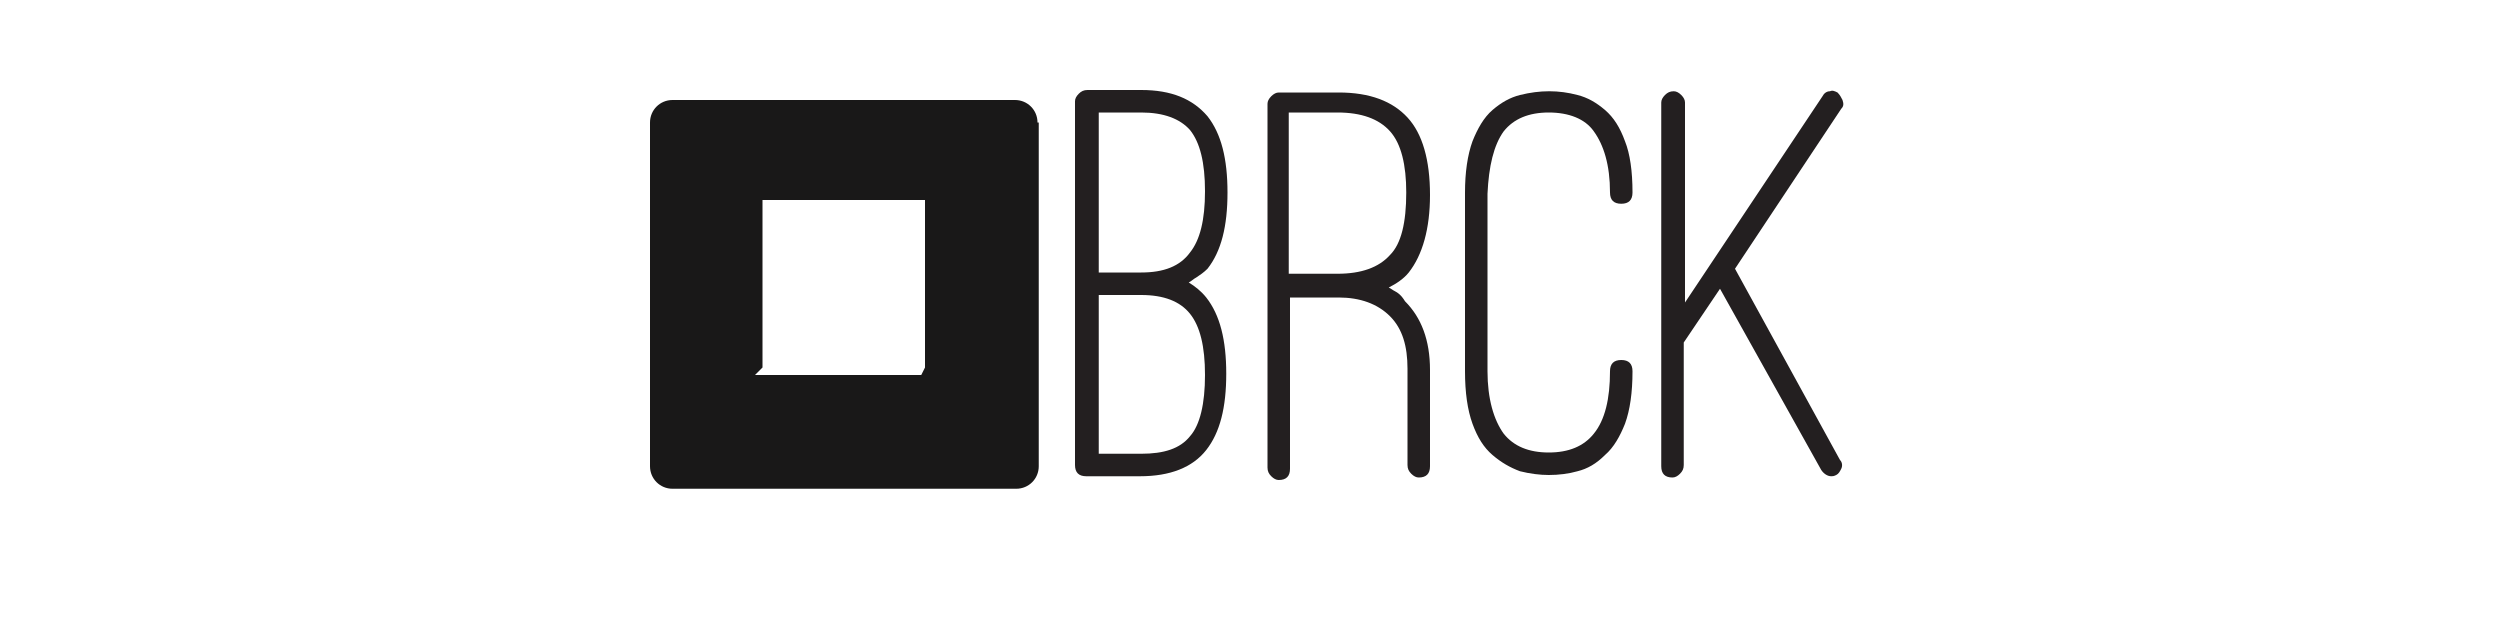 <?xml version="1.0" encoding="utf-8"?>
<!-- Generator: Adobe Illustrator 16.0.0, SVG Export Plug-In . SVG Version: 6.00 Build 0)  -->
<!DOCTYPE svg PUBLIC "-//W3C//DTD SVG 1.1//EN" "http://www.w3.org/Graphics/SVG/1.1/DTD/svg11.dtd">
<svg version="1.1" id="Layer_1" xmlns="http://www.w3.org/2000/svg" xmlns:xlink="http://www.w3.org/1999/xlink" x="0px" y="0px"
	 width="200px" height="50px" viewBox="0 0 200 50" style="enable-background:new 0 0 200 50;" xml:space="preserve">
<style type="text/css">
<![CDATA[
	.st0{fill:#191818;}
	.st1{fill:#231F20;}
]]>
</style>
<g>
	<g>
		<path class="st0" d="M83,9.8c0-1-0.8-1.8-1.8-1.8H53.8c-1,0-1.8,0.8-1.8,1.8v27.5c0,1,0.8,1.8,1.8,1.8h27.5c1,0,1.8-0.8,1.8-1.8
			V9.8z M74,29.4c0,0-0.3,0.6-0.3,0.6H60.4c0,0,0.6-0.6,0.6-0.6V16c0,0-0.6,0-0.6,0h13.3c0,0,0.3,0,0.3,0V29.4z"/>
	</g>
	<g>
		<path class="st1" d="M96.6,21.5c1.1-1.4,1.6-3.4,1.6-6.1c0-2.7-0.5-4.7-1.6-6.1c-1.2-1.4-2.9-2.1-5.3-2.1H87
			c-0.3,0-0.5,0.1-0.7,0.3C86.1,7.7,86,7.9,86,8.1v29.1c0,0.6,0.3,0.9,0.9,0.9h4.3c2.4,0,4.2-0.7,5.3-2.1c1.1-1.4,1.6-3.4,1.6-6.1
			c0-2.7-0.5-4.7-1.6-6.1c-0.4-0.5-0.9-0.9-1.4-1.2c0.2-0.1,0.4-0.3,0.6-0.4C96,22,96.3,21.8,96.6,21.5z M91.3,36.3h-3.4V23.6h3.4
			c1.8,0,3.1,0.5,3.9,1.5c0.8,1,1.2,2.6,1.2,4.9c0,2.3-0.4,4-1.2,4.9C94.4,35.9,93.1,36.3,91.3,36.3z M91.3,21.8h-3.4V9h3.4
			c1.8,0,3.1,0.5,3.9,1.4c0.8,1,1.2,2.6,1.2,4.9c0,2.3-0.4,3.9-1.2,4.9C94.4,21.3,93.1,21.8,91.3,21.8z"/>
		<path class="st1" d="M111.6,23.3c-0.2-0.1-0.3-0.2-0.5-0.3c0.6-0.3,1.2-0.7,1.6-1.2c1.1-1.4,1.7-3.5,1.7-6.2
			c0-2.8-0.6-4.9-1.8-6.2c-1.2-1.3-3-2-5.5-2h-4.8c-0.2,0-0.4,0.1-0.6,0.3c-0.2,0.2-0.3,0.4-0.3,0.6v29.1c0,0.3,0.1,0.5,0.3,0.7
			s0.4,0.3,0.6,0.3c0.6,0,0.9-0.3,0.9-0.9V23.8h3.9c1.7,0,3.1,0.5,4.1,1.5c1,1,1.4,2.4,1.4,4.2v7.7c0,0.3,0.1,0.5,0.3,0.7
			c0.2,0.2,0.4,0.3,0.6,0.3c0.6,0,0.9-0.3,0.9-0.9v-7.7c0-2.4-0.7-4.2-2-5.5C112.1,23.6,111.8,23.4,111.6,23.3z M112.5,15.4
			c0,2.4-0.4,4.1-1.3,5c-0.9,1-2.3,1.5-4.2,1.5h-3.9V9h3.9c1.9,0,3.3,0.5,4.2,1.5C112.1,11.5,112.5,13.2,112.5,15.4z"/>
		<path class="st1" d="M120.3,10.5c0.8-1,2-1.5,3.6-1.5c1.6,0,2.9,0.5,3.6,1.5c0.8,1.1,1.3,2.7,1.3,4.9c0,0.6,0.3,0.9,0.9,0.9
			s0.9-0.3,0.9-0.9c0-1.7-0.2-3.1-0.6-4.1c-0.4-1.1-0.9-1.9-1.6-2.5c-0.7-0.6-1.4-1-2.2-1.2c-1.5-0.4-3-0.4-4.6,0
			c-0.8,0.2-1.5,0.6-2.2,1.2c-0.7,0.6-1.2,1.5-1.6,2.5c-0.4,1.1-0.6,2.5-0.6,4.1v14.3c0,1.7,0.2,3.1,0.6,4.2
			c0.4,1.1,0.9,1.9,1.6,2.5c0.7,0.6,1.4,1,2.2,1.3c0.8,0.2,1.6,0.3,2.3,0.3c0.8,0,1.6-0.1,2.3-0.3c0.8-0.2,1.5-0.6,2.2-1.3
			c0.7-0.6,1.2-1.5,1.6-2.5c0.4-1.1,0.6-2.5,0.6-4.2c0-0.6-0.3-0.9-0.9-0.9s-0.9,0.3-0.9,0.9c0,2.2-0.4,3.9-1.3,5
			c-0.8,1-2,1.5-3.6,1.5c-1.6,0-2.8-0.5-3.6-1.5c-0.8-1.1-1.3-2.8-1.3-5V15.5C119.1,13.3,119.5,11.6,120.3,10.5z"/>
		<path class="st1" d="M138.8,21.5l8.5-12.8c0.2-0.2,0.2-0.4,0.1-0.7c-0.1-0.2-0.2-0.4-0.4-0.6c-0.2-0.1-0.4-0.2-0.6-0.1
			c-0.3,0-0.5,0.2-0.6,0.4l-11,16.5v-16c0-0.2-0.1-0.4-0.3-0.6c-0.2-0.2-0.4-0.3-0.6-0.3c-0.3,0-0.5,0.1-0.7,0.3
			c-0.2,0.2-0.3,0.4-0.3,0.6v29.1c0,0.6,0.3,0.9,0.9,0.9c0.2,0,0.4-0.1,0.6-0.3c0.2-0.2,0.3-0.4,0.3-0.7v-9.8l2.9-4.3l8.1,14.5
			c0.2,0.3,0.5,0.5,0.8,0.5c0.1,0,0.2,0,0.4-0.1l0,0c0.2-0.1,0.3-0.3,0.4-0.5c0.1-0.2,0.1-0.5-0.1-0.7L138.8,21.5z"/>
	</g>
</g>
</svg>
